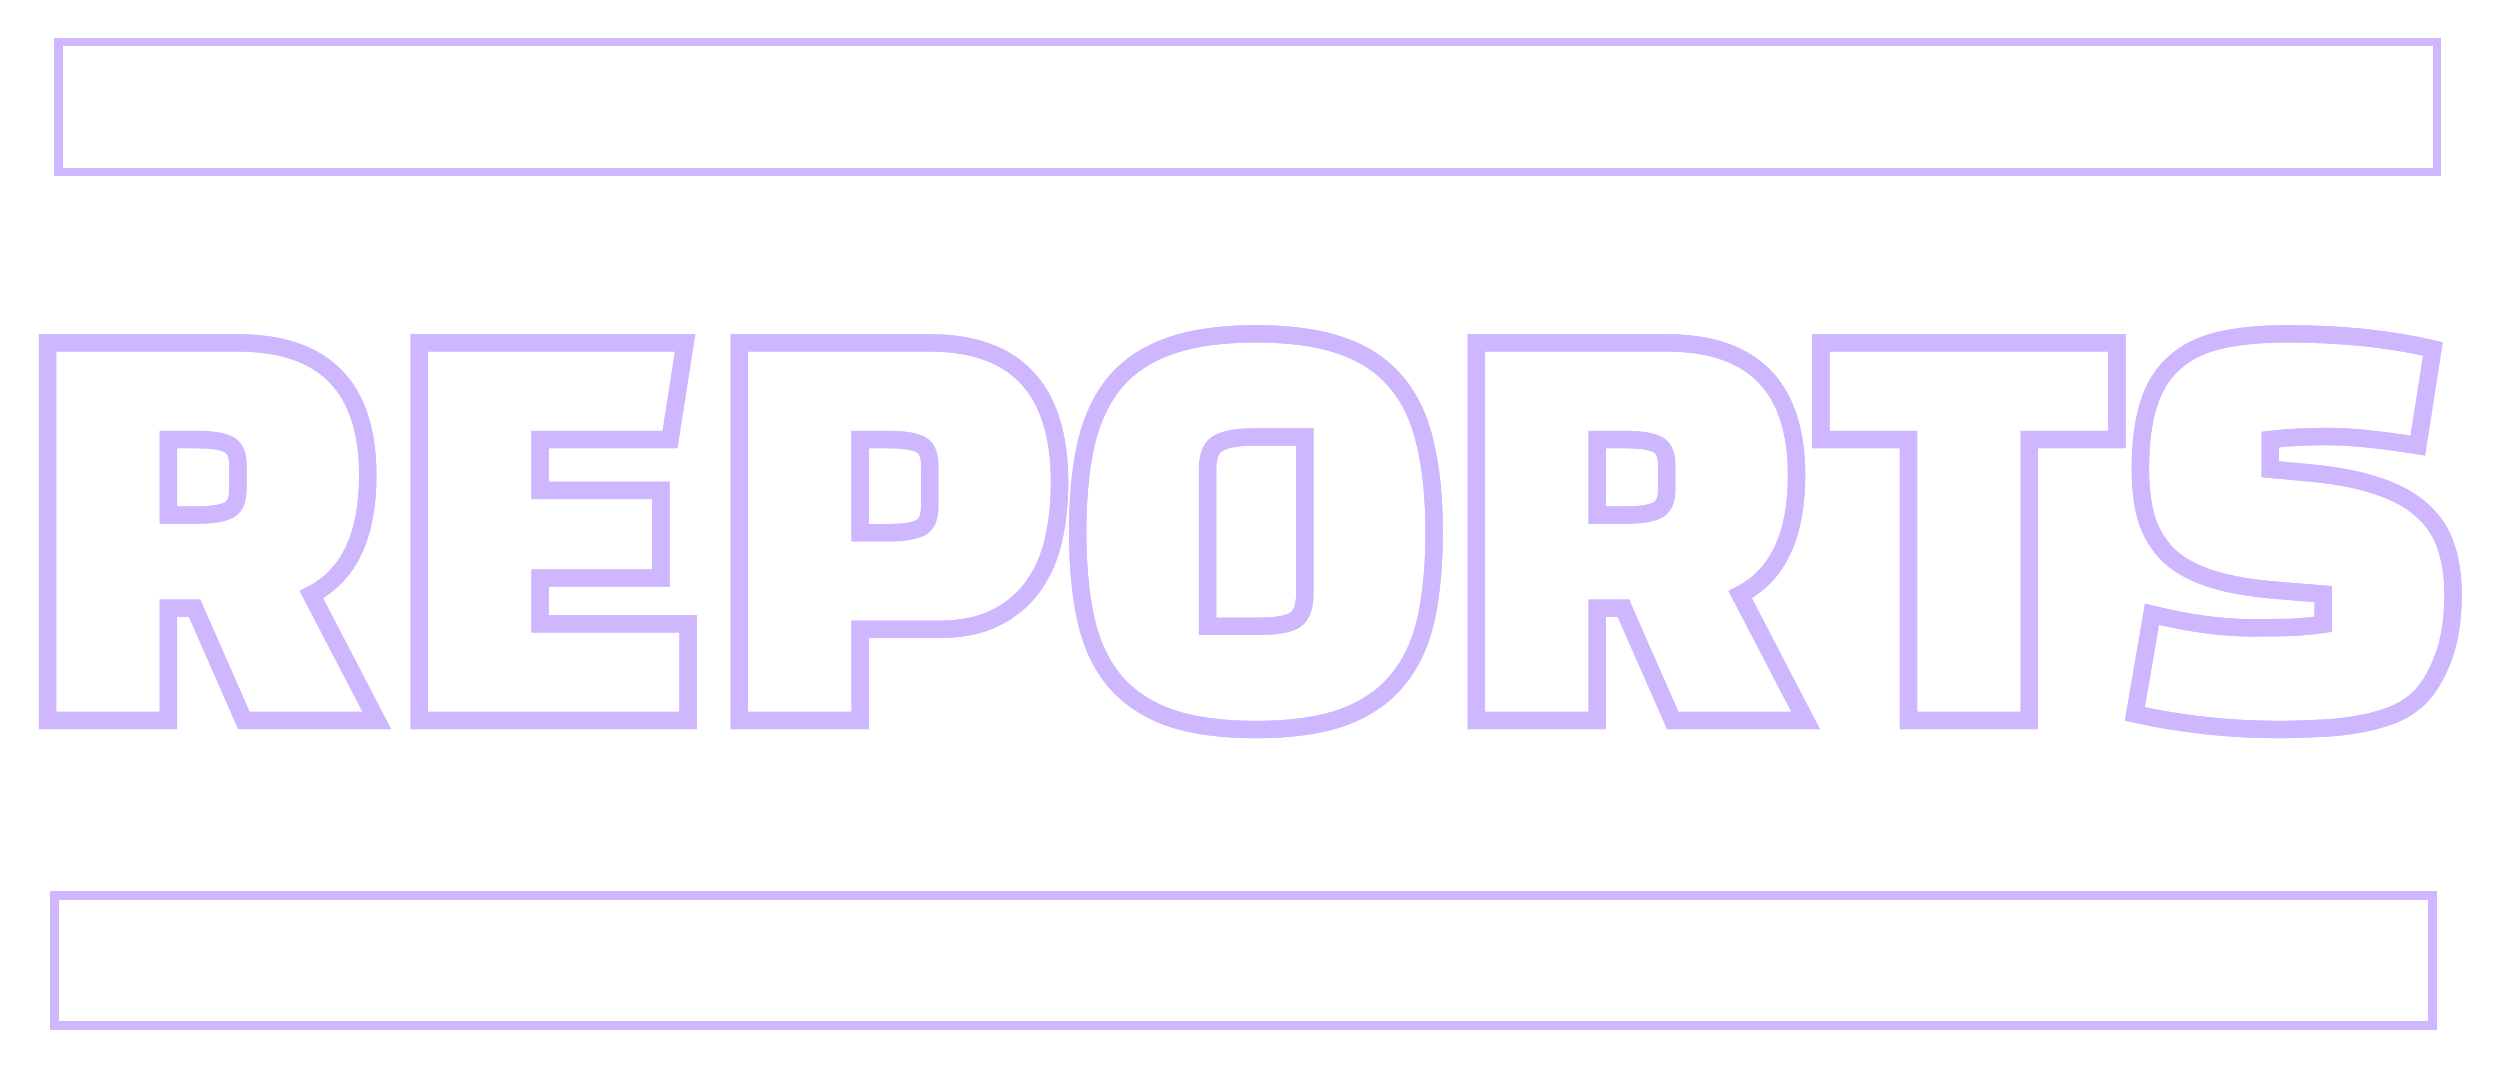 <svg width="288" height="123" viewBox="0 0 288 123" fill="none" xmlns="http://www.w3.org/2000/svg">
<g filter="url(#filter0_d_357_18)">
<path d="M35.872 68.5L35.418 67.609L34.519 68.066L34.985 68.961L35.872 68.5ZM43.412 83V84H45.059L44.299 82.539L43.412 83ZM28.1 83L27.184 83.402L27.447 84H28.1V83ZM22.416 70.066L23.331 69.664L23.069 69.066H22.416V70.066ZM19.4 70.066V69.066H18.4V70.066H19.4ZM19.4 83V84H20.4V83H19.4ZM5.48 83H4.48V84H5.48V83ZM5.48 39.5V38.5H4.48V39.5H5.48ZM19.4 50.636V49.636H18.4V50.636H19.4ZM19.4 59.336H18.4V60.336H19.4V59.336ZM26.244 58.814L25.834 57.902L25.825 57.906L25.816 57.91L26.244 58.814ZM26.244 51.158L25.816 52.062L25.825 52.066L25.834 52.07L26.244 51.158ZM34.985 68.961L42.525 83.461L44.299 82.539L36.759 68.039L34.985 68.961ZM43.412 82H28.1V84H43.412V82ZM29.015 82.598L23.331 69.664L21.5 70.468L27.184 83.402L29.015 82.598ZM22.416 69.066H19.4V71.066H22.416V69.066ZM18.4 70.066V83H20.4V70.066H18.4ZM19.4 82H5.48V84H19.4V82ZM6.48 83V39.5H4.48V83H6.48ZM5.48 40.5H27.404V38.5H5.48V40.5ZM27.404 40.5C32.233 40.5 35.672 41.729 37.913 44.014C40.158 46.302 41.368 49.819 41.368 54.754H43.368C43.368 49.52 42.084 45.41 39.341 42.613C36.594 39.813 32.551 38.5 27.404 38.5V40.5ZM41.368 54.754C41.368 61.522 39.276 65.645 35.418 67.609L36.326 69.391C41.129 66.947 43.368 61.906 43.368 54.754H41.368ZM22.59 49.636H19.4V51.636H22.59V49.636ZM18.4 50.636V59.336H20.4V50.636H18.4ZM19.4 60.336H22.59V58.336H19.4V60.336ZM22.59 60.336C24.312 60.336 25.723 60.167 26.672 59.718L25.816 57.91C25.296 58.157 24.271 58.336 22.59 58.336V60.336ZM26.654 59.726C27.944 59.146 28.404 57.859 28.404 56.436H26.404C26.404 57.488 26.091 57.786 25.834 57.902L26.654 59.726ZM28.404 56.436V53.536H26.404V56.436H28.404ZM28.404 53.536C28.404 52.113 27.944 50.826 26.654 50.246L25.834 52.07C26.091 52.186 26.404 52.484 26.404 53.536H28.404ZM26.672 50.254C25.723 49.805 24.312 49.636 22.59 49.636V51.636C24.271 51.636 25.296 51.815 25.816 52.062L26.672 50.254ZM76.14 56.494H77.14V55.494H76.14V56.494ZM76.14 66.586V67.586H77.14V66.586H76.14ZM62.22 66.586V65.586H61.22V66.586H62.22ZM62.22 71.864H61.22V72.864H62.22V71.864ZM79.272 71.864H80.272V70.864H79.272V71.864ZM79.272 83V84H80.272V83H79.272ZM48.3 83H47.3V84H48.3V83ZM48.3 39.5V38.5H47.3V39.5H48.3ZM78.924 39.5L79.912 39.654L80.093 38.5H78.924V39.5ZM77.184 50.636V51.636H78.04L78.172 50.79L77.184 50.636ZM62.22 50.636V49.636H61.22V50.636H62.22ZM62.22 56.494H61.22V57.494H62.22V56.494ZM75.14 56.494V66.586H77.14V56.494H75.14ZM76.14 65.586H62.22V67.586H76.14V65.586ZM61.22 66.586V71.864H63.22V66.586H61.22ZM62.22 72.864H79.272V70.864H62.22V72.864ZM78.272 71.864V83H80.272V71.864H78.272ZM79.272 82H48.3V84H79.272V82ZM49.3 83V39.5H47.3V83H49.3ZM48.3 40.5H78.924V38.5H48.3V40.5ZM77.936 39.346L76.196 50.482L78.172 50.79L79.912 39.654L77.936 39.346ZM77.184 49.636H62.22V51.636H77.184V49.636ZM61.22 50.636V56.494H63.22V50.636H61.22ZM62.22 57.494H76.14V55.494H62.22V57.494ZM99.093 72.502V71.502H98.093V72.502H99.093ZM99.093 83V84H100.093V83H99.093ZM85.173 83H84.173V84H85.173V83ZM85.173 39.5V38.5H84.173V39.5H85.173ZM121.365 62.178L120.39 61.957L120.39 61.957L121.365 62.178ZM118.987 67.572L118.178 66.985L118.175 66.989L118.987 67.572ZM114.695 71.168L114.248 70.273L114.24 70.278L114.695 71.168ZM99.093 50.636V49.636H98.093V50.636H99.093ZM99.093 61.366H98.093V62.366H99.093V61.366ZM105.937 60.844L105.527 59.932L105.518 59.936L105.509 59.94L105.937 60.844ZM105.937 51.158L105.509 52.062L105.518 52.066L105.527 52.07L105.937 51.158ZM108.141 71.502H99.093V73.502H108.141V71.502ZM98.093 72.502V83H100.093V72.502H98.093ZM99.093 82H85.173V84H99.093V82ZM86.173 83V39.5H84.173V83H86.173ZM85.173 40.5H107.097V38.5H85.173V40.5ZM107.097 40.5C111.912 40.5 115.345 41.789 117.589 44.198C119.845 46.62 121.061 50.348 121.061 55.566H123.061C123.061 50.074 121.784 45.768 119.052 42.835C116.308 39.889 112.258 38.5 107.097 38.5V40.5ZM121.061 55.566C121.061 57.859 120.836 59.989 120.39 61.957L122.341 62.399C122.823 60.269 123.061 57.99 123.061 55.566H121.061ZM120.39 61.957C119.953 63.888 119.212 65.558 118.178 66.985L119.797 68.159C121.005 66.492 121.85 64.567 122.341 62.399L120.39 61.957ZM118.175 66.989C117.194 68.356 115.892 69.451 114.248 70.274L115.143 72.062C117.056 71.106 118.616 69.804 119.8 68.155L118.175 66.989ZM114.24 70.278C112.681 71.074 110.665 71.502 108.141 71.502V73.502C110.877 73.502 113.229 73.04 115.15 72.058L114.24 70.278ZM102.283 49.636H99.093V51.636H102.283V49.636ZM98.093 50.636V61.366H100.093V50.636H98.093ZM99.093 62.366H102.283V60.366H99.093V62.366ZM102.283 62.366C104.005 62.366 105.416 62.197 106.365 61.748L105.509 59.94C104.989 60.187 103.964 60.366 102.283 60.366V62.366ZM106.348 61.756C107.648 61.171 108.097 59.852 108.097 58.408H106.097C106.097 59.516 105.773 59.821 105.527 59.932L106.348 61.756ZM108.097 58.408V53.536H106.097V58.408H108.097ZM108.097 53.536C108.097 52.113 107.637 50.826 106.348 50.246L105.527 52.07C105.784 52.186 106.097 52.484 106.097 53.536H108.097ZM106.365 50.254C105.416 49.805 104.005 49.636 102.283 49.636V51.636C103.964 51.636 104.989 51.815 105.509 52.062L106.365 50.254ZM125.136 51.042L124.163 50.809L124.161 50.818L125.136 51.042ZM128.558 43.908L127.805 43.249L127.797 43.258L128.558 43.908ZM134.938 39.79L134.617 38.843L134.617 38.843L134.938 39.79ZM154.426 39.79L154.101 40.736L154.105 40.737L154.426 39.79ZM160.748 43.908L159.987 44.557L159.995 44.566L160.748 43.908ZM164.17 51.042L163.195 51.263L163.196 51.271L163.198 51.278L164.17 51.042ZM164.286 71.284L165.263 71.498L165.263 71.495L164.286 71.284ZM160.98 78.36L160.213 77.718L160.205 77.728L160.98 78.36ZM154.658 82.652L154.991 83.595L154.998 83.592L154.658 82.652ZM134.648 82.652L134.303 83.591L134.311 83.594L134.319 83.597L134.648 82.652ZM128.326 78.36L127.551 78.992L127.559 79.002L128.326 78.36ZM125.078 71.284L124.1 71.495L124.101 71.498L125.078 71.284ZM139.114 72.154H138.114V73.154H139.114V72.154ZM149.032 71.516L149.496 72.402L149.503 72.398L149.511 72.394L149.032 71.516ZM150.308 50.346H151.308V49.346H150.308V50.346ZM140.39 51.042L140.837 51.936L140.853 51.928L140.869 51.92L140.39 51.042ZM125.15 61.308C125.15 57.376 125.475 54.033 126.11 51.266L124.161 50.818C123.482 53.774 123.15 57.275 123.15 61.308H125.15ZM126.108 51.275C126.775 48.495 127.856 46.27 129.318 44.557L127.797 43.258C126.089 45.258 124.888 47.789 124.163 50.809L126.108 51.275ZM129.31 44.566C130.804 42.859 132.774 41.577 135.258 40.737L134.617 38.843C131.842 39.781 129.559 41.245 127.805 43.249L129.31 44.566ZM135.258 40.737C137.753 39.894 140.885 39.456 144.682 39.456V37.456C140.746 37.456 137.382 37.908 134.617 38.843L135.258 40.737ZM144.682 39.456C148.52 39.456 151.649 39.894 154.101 40.736L154.75 38.844C152.021 37.907 148.655 37.456 144.682 37.456V39.456ZM154.105 40.737C156.588 41.577 158.535 42.857 159.987 44.557L161.508 43.258C159.79 41.247 157.522 39.782 154.746 38.843L154.105 40.737ZM159.995 44.566C161.489 46.274 162.566 48.492 163.195 51.263L165.145 50.821C164.459 47.792 163.254 45.254 161.5 43.249L159.995 44.566ZM163.198 51.278C163.87 54.041 164.214 57.379 164.214 61.308H166.214C166.214 57.272 165.862 53.766 165.141 50.806L163.198 51.278ZM164.214 61.308C164.214 65.046 163.908 68.298 163.308 71.073L165.263 71.495C165.901 68.548 166.214 65.149 166.214 61.308H164.214ZM163.309 71.07C162.719 73.762 161.679 75.967 160.213 77.718L161.747 79.002C163.452 76.964 164.615 74.451 165.263 71.498L163.309 71.07ZM160.205 77.728C158.79 79.461 156.843 80.797 154.317 81.712L154.998 83.592C157.809 82.574 160.076 81.048 161.754 78.992L160.205 77.728ZM154.325 81.709C151.839 82.587 148.636 83.044 144.682 83.044V85.044C148.771 85.044 152.218 84.573 154.991 83.595L154.325 81.709ZM144.682 83.044C140.729 83.044 137.504 82.587 134.976 81.707L134.319 83.597C137.127 84.573 140.592 85.044 144.682 85.044V83.044ZM134.993 81.713C132.505 80.799 130.551 79.462 129.093 77.718L127.559 79.002C129.271 81.048 131.532 82.572 134.303 83.591L134.993 81.713ZM129.1 77.728C127.67 75.975 126.646 73.767 126.055 71.07L124.101 71.498C124.747 74.446 125.889 76.956 127.551 78.992L129.1 77.728ZM126.055 71.073C125.455 68.298 125.15 65.046 125.15 61.308H123.15C123.15 65.149 123.463 68.548 124.1 71.495L126.055 71.073ZM138.114 54.058V72.154H140.114V54.058H138.114ZM139.114 73.154H144.914V71.154H139.114V73.154ZM144.914 73.154C146.867 73.154 148.453 72.948 149.496 72.402L148.568 70.63C147.986 70.935 146.827 71.154 144.914 71.154V73.154ZM149.511 72.394C150.852 71.662 151.308 70.147 151.308 68.442H149.308C149.308 69.908 148.913 70.442 148.553 70.638L149.511 72.394ZM151.308 68.442V50.346H149.308V68.442H151.308ZM150.308 49.346H144.45V51.346H150.308V49.346ZM144.45 49.346C142.554 49.346 140.99 49.576 139.911 50.164L140.869 51.92C141.491 51.58 142.634 51.346 144.45 51.346V49.346ZM139.943 50.148C138.566 50.836 138.114 52.363 138.114 54.058H140.114C140.114 52.582 140.513 52.099 140.837 51.936L139.943 50.148ZM200.47 68.5L200.016 67.609L199.117 68.066L199.582 68.961L200.47 68.5ZM208.01 83V84H209.657L208.897 82.539L208.01 83ZM192.698 83L191.782 83.402L192.045 84H192.698V83ZM187.014 70.066L187.929 69.664L187.666 69.066H187.014V70.066ZM183.998 70.066V69.066H182.998V70.066H183.998ZM183.998 83V84H184.998V83H183.998ZM170.078 83H169.078V84H170.078V83ZM170.078 39.5V38.5H169.078V39.5H170.078ZM183.998 50.636V49.636H182.998V50.636H183.998ZM183.998 59.336H182.998V60.336H183.998V59.336ZM190.842 58.814L190.431 57.902L190.422 57.906L190.414 57.91L190.842 58.814ZM190.842 51.158L190.414 52.062L190.422 52.066L190.431 52.07L190.842 51.158ZM199.582 68.961L207.122 83.461L208.897 82.539L201.357 68.039L199.582 68.961ZM208.01 82H192.698V84H208.01V82ZM193.613 82.598L187.929 69.664L186.098 70.468L191.782 83.402L193.613 82.598ZM187.014 69.066H183.998V71.066H187.014V69.066ZM182.998 70.066V83H184.998V70.066H182.998ZM183.998 82H170.078V84H183.998V82ZM171.078 83V39.5H169.078V83H171.078ZM170.078 40.5H192.002V38.5H170.078V40.5ZM192.002 40.5C196.831 40.5 200.27 41.729 202.511 44.014C204.755 46.302 205.966 49.819 205.966 54.754H207.966C207.966 49.52 206.682 45.41 203.939 42.613C201.192 39.813 197.149 38.5 192.002 38.5V40.5ZM205.966 54.754C205.966 61.522 203.874 65.645 200.016 67.609L200.923 69.391C205.727 66.947 207.966 61.906 207.966 54.754H205.966ZM187.188 49.636H183.998V51.636H187.188V49.636ZM182.998 50.636V59.336H184.998V50.636H182.998ZM183.998 60.336H187.188V58.336H183.998V60.336ZM187.188 60.336C188.91 60.336 190.321 60.167 191.27 59.718L190.414 57.91C189.893 58.157 188.868 58.336 187.188 58.336V60.336ZM191.252 59.726C192.542 59.146 193.002 57.859 193.002 56.436H191.002C191.002 57.488 190.688 57.786 190.431 57.902L191.252 59.726ZM193.002 56.436V53.536H191.002V56.436H193.002ZM193.002 53.536C193.002 52.113 192.542 50.826 191.252 50.246L190.431 52.07C190.688 52.186 191.002 52.484 191.002 53.536H193.002ZM191.27 50.254C190.321 49.805 188.91 49.636 187.188 49.636V51.636C188.868 51.636 189.893 51.815 190.414 52.062L191.27 50.254ZM243.87 39.5H244.87V38.5H243.87V39.5ZM243.87 50.636V51.636H244.87V50.636H243.87ZM233.778 50.636V49.636H232.778V50.636H233.778ZM233.778 83V84H234.778V83H233.778ZM219.858 83H218.858V84H219.858V83ZM219.858 50.636H220.858V49.636H219.858V50.636ZM209.766 50.636H208.766V51.636H209.766V50.636ZM209.766 39.5V38.5H208.766V39.5H209.766ZM242.87 39.5V50.636H244.87V39.5H242.87ZM243.87 49.636H233.778V51.636H243.87V49.636ZM232.778 50.636V83H234.778V50.636H232.778ZM233.778 82H219.858V84H233.778V82ZM220.858 83V50.636H218.858V83H220.858ZM219.858 49.636H209.766V51.636H219.858V49.636ZM210.766 50.636V39.5H208.766V50.636H210.766ZM209.766 40.5H243.87V38.5H209.766V40.5ZM245.935 82.246L244.95 82.077L244.789 83.014L245.717 83.222L245.935 82.246ZM247.907 70.762L248.146 69.791L247.103 69.535L246.922 70.593L247.907 70.762ZM264.031 72.27L264.061 73.27L264.075 73.269L264.088 73.268L264.031 72.27ZM267.627 71.922L267.774 72.911L268.627 72.785V71.922H267.627ZM267.627 68.442H268.627V67.522L267.71 67.445L267.627 68.442ZM261.363 67.92L261.268 68.915L261.28 68.916L261.363 67.92ZM254.287 66.528L253.96 67.473L253.96 67.473L254.287 66.528ZM249.705 63.86L248.986 64.555L248.998 64.567L249.01 64.579L249.705 63.86ZM247.269 59.742L246.308 60.017L246.312 60.031L246.316 60.044L247.269 59.742ZM247.501 46.634L248.455 46.933L248.457 46.928L247.501 46.634ZM250.459 41.82L251.122 42.569L251.128 42.563L251.134 42.558L250.459 41.82ZM255.679 39.21L255.453 38.236L255.449 38.237L255.679 39.21ZM280.271 40.196L281.259 40.35L281.403 39.432L280.498 39.222L280.271 40.196ZM278.531 51.332L278.373 52.319L279.364 52.479L279.519 51.486L278.531 51.332ZM261.537 50.636L261.411 49.644L260.537 49.755V50.636H261.537ZM261.537 54.058H260.537V54.969L261.445 55.054L261.537 54.058ZM266.525 54.522L266.626 53.527L266.618 53.526L266.525 54.522ZM274.181 56.088L273.844 57.029L273.852 57.032L273.86 57.035L274.181 56.088ZM279.111 58.872L278.427 59.602L278.433 59.607L278.439 59.612L279.111 58.872ZM281.779 62.99L280.826 63.292L280.829 63.303L280.833 63.313L281.779 62.99ZM281.431 75.866L280.498 75.507L280.498 75.507L281.431 75.866ZM278.647 80.448L279.339 81.171L279.341 81.168L278.647 80.448ZM275.341 82.478L275.674 83.421L275.686 83.417L275.698 83.412L275.341 82.478ZM271.165 83.522L271.321 84.51L271.321 84.51L271.165 83.522ZM266.699 83.928L266.674 82.928L266.66 82.929L266.647 82.929L266.699 83.928ZM253.997 83.58L254.108 82.586L254.108 82.586L253.997 83.58ZM246.921 82.415L248.893 70.931L246.922 70.593L244.95 82.077L246.921 82.415ZM247.669 71.733C251.98 72.791 255.909 73.328 259.449 73.328V71.328C256.107 71.328 252.341 70.821 248.146 69.791L247.669 71.733ZM259.449 73.328C261.196 73.328 262.734 73.309 264.061 73.27L264.002 71.27C262.7 71.309 261.182 71.328 259.449 71.328V73.328ZM264.088 73.268C265.464 73.19 266.693 73.071 267.774 72.911L267.481 70.933C266.473 71.082 265.306 71.196 263.974 71.272L264.088 73.268ZM268.627 71.922V68.442H266.627V71.922H268.627ZM267.71 67.445L261.446 66.924L261.28 68.916L267.544 69.439L267.71 67.445ZM261.459 66.925C258.685 66.659 256.411 66.206 254.615 65.583L253.96 67.473C255.953 68.164 258.396 68.64 261.268 68.915L261.459 66.925ZM254.615 65.583C252.825 64.962 251.434 64.14 250.4 63.141L249.01 64.579C250.297 65.823 251.96 66.779 253.96 67.473L254.615 65.583ZM250.424 63.165C249.414 62.12 248.68 60.883 248.223 59.44L246.316 60.044C246.864 61.772 247.754 63.281 248.986 64.555L250.424 63.165ZM248.231 59.467C247.798 57.954 247.573 56.155 247.573 54.058H245.573C245.573 56.291 245.812 58.282 246.308 60.017L248.231 59.467ZM247.573 54.058C247.573 51.142 247.877 48.776 248.455 46.933L246.547 46.335C245.888 48.436 245.573 51.02 245.573 54.058H247.573ZM248.457 46.928C249.031 45.064 249.928 43.627 251.122 42.569L249.796 41.071C248.284 42.411 247.209 44.183 246.546 46.34L248.457 46.928ZM251.134 42.558C252.34 41.456 253.917 40.654 255.909 40.183L255.449 38.237C253.189 38.771 251.286 39.709 249.785 41.082L251.134 42.558ZM255.905 40.184C257.974 39.704 260.523 39.456 263.567 39.456V37.456C260.425 37.456 257.715 37.711 255.453 38.236L255.905 40.184ZM263.567 39.456C269.654 39.456 275.144 40.03 280.045 41.17L280.498 39.222C275.423 38.042 269.777 37.456 263.567 37.456V39.456ZM279.283 40.042L277.543 51.178L279.519 51.486L281.259 40.35L279.283 40.042ZM278.69 50.345C274.337 49.645 270.817 49.288 268.149 49.288V51.288C270.663 51.288 274.064 51.627 278.373 52.319L278.69 50.345ZM268.149 49.288C265.532 49.288 263.283 49.405 261.411 49.644L261.664 51.628C263.426 51.403 265.585 51.288 268.149 51.288V49.288ZM260.537 50.636V54.058H262.537V50.636H260.537ZM261.445 55.054L266.433 55.518L266.618 53.526L261.63 53.062L261.445 55.054ZM266.425 55.517C269.429 55.821 271.895 56.331 273.844 57.029L274.519 55.147C272.369 54.376 269.731 53.842 266.626 53.527L266.425 55.517ZM273.86 57.035C275.81 57.697 277.318 58.562 278.427 59.602L279.795 58.142C278.429 56.862 276.651 55.871 274.503 55.141L273.86 57.035ZM278.439 59.612C279.589 60.658 280.379 61.881 280.826 63.292L282.733 62.688C282.175 60.928 281.185 59.406 279.784 58.132L278.439 59.612ZM280.833 63.313C281.332 64.774 281.591 66.479 281.591 68.442H283.591C283.591 66.306 283.309 64.376 282.726 62.667L280.833 63.313ZM281.591 68.442C281.591 71.3 281.214 73.644 280.498 75.507L282.365 76.225C283.195 74.066 283.591 71.462 283.591 68.442H281.591ZM280.498 75.507C279.756 77.436 278.895 78.82 277.953 79.728L279.341 81.168C280.565 79.989 281.56 78.317 282.365 76.225L280.498 75.507ZM277.956 79.725C277.176 80.472 276.192 81.082 274.984 81.544L275.698 83.412C277.12 82.869 278.34 82.126 279.339 81.171L277.956 79.725ZM275.008 81.535C273.755 81.977 272.422 82.311 271.009 82.534L271.321 84.51C272.847 84.269 274.298 83.907 275.674 83.421L275.008 81.535ZM271.009 82.534C269.584 82.759 268.139 82.891 266.674 82.928L266.725 84.928C268.276 84.888 269.808 84.749 271.321 84.51L271.009 82.534ZM266.647 82.929C265.191 83.006 263.875 83.044 262.697 83.044V85.044C263.917 85.044 265.269 85.005 266.752 84.927L266.647 82.929ZM262.697 83.044C259.715 83.044 256.852 82.891 254.108 82.586L253.887 84.574C256.71 84.888 259.647 85.044 262.697 85.044V83.044ZM254.108 82.586C251.358 82.281 248.707 81.842 246.154 81.27L245.717 83.222C248.345 83.81 251.069 84.261 253.887 84.574L254.108 82.586Z" fill="#CEB7FF"/>
</g>
<g filter="url(#filter1_d_357_18)">
<path d="M35.872 68.5L35.418 67.609L34.519 68.066L34.985 68.961L35.872 68.5ZM43.412 83V84H45.059L44.299 82.539L43.412 83ZM28.1 83L27.184 83.402L27.447 84H28.1V83ZM22.416 70.066L23.331 69.664L23.069 69.066H22.416V70.066ZM19.4 70.066V69.066H18.4V70.066H19.4ZM19.4 83V84H20.4V83H19.4ZM5.48 83H4.48V84H5.48V83ZM5.48 39.5V38.5H4.48V39.5H5.48ZM19.4 50.636V49.636H18.4V50.636H19.4ZM19.4 59.336H18.4V60.336H19.4V59.336ZM26.244 58.814L25.834 57.902L25.825 57.906L25.816 57.91L26.244 58.814ZM26.244 51.158L25.816 52.062L25.825 52.066L25.834 52.07L26.244 51.158ZM34.985 68.961L42.525 83.461L44.299 82.539L36.759 68.039L34.985 68.961ZM43.412 82H28.1V84H43.412V82ZM29.015 82.598L23.331 69.664L21.5 70.468L27.184 83.402L29.015 82.598ZM22.416 69.066H19.4V71.066H22.416V69.066ZM18.4 70.066V83H20.4V70.066H18.4ZM19.4 82H5.48V84H19.4V82ZM6.48 83V39.5H4.48V83H6.48ZM5.48 40.5H27.404V38.5H5.48V40.5ZM27.404 40.5C32.233 40.5 35.672 41.729 37.913 44.014C40.158 46.302 41.368 49.819 41.368 54.754H43.368C43.368 49.52 42.084 45.41 39.341 42.613C36.594 39.813 32.551 38.5 27.404 38.5V40.5ZM41.368 54.754C41.368 61.522 39.276 65.645 35.418 67.609L36.326 69.391C41.129 66.947 43.368 61.906 43.368 54.754H41.368ZM22.59 49.636H19.4V51.636H22.59V49.636ZM18.4 50.636V59.336H20.4V50.636H18.4ZM19.4 60.336H22.59V58.336H19.4V60.336ZM22.59 60.336C24.312 60.336 25.723 60.167 26.672 59.718L25.816 57.91C25.296 58.157 24.271 58.336 22.59 58.336V60.336ZM26.654 59.726C27.944 59.146 28.404 57.859 28.404 56.436H26.404C26.404 57.488 26.091 57.786 25.834 57.902L26.654 59.726ZM28.404 56.436V53.536H26.404V56.436H28.404ZM28.404 53.536C28.404 52.113 27.944 50.826 26.654 50.246L25.834 52.07C26.091 52.186 26.404 52.484 26.404 53.536H28.404ZM26.672 50.254C25.723 49.805 24.312 49.636 22.59 49.636V51.636C24.271 51.636 25.296 51.815 25.816 52.062L26.672 50.254ZM76.14 56.494H77.14V55.494H76.14V56.494ZM76.14 66.586V67.586H77.14V66.586H76.14ZM62.22 66.586V65.586H61.22V66.586H62.22ZM62.22 71.864H61.22V72.864H62.22V71.864ZM79.272 71.864H80.272V70.864H79.272V71.864ZM79.272 83V84H80.272V83H79.272ZM48.3 83H47.3V84H48.3V83ZM48.3 39.5V38.5H47.3V39.5H48.3ZM78.924 39.5L79.912 39.654L80.093 38.5H78.924V39.5ZM77.184 50.636V51.636H78.04L78.172 50.79L77.184 50.636ZM62.22 50.636V49.636H61.22V50.636H62.22ZM62.22 56.494H61.22V57.494H62.22V56.494ZM75.14 56.494V66.586H77.14V56.494H75.14ZM76.14 65.586H62.22V67.586H76.14V65.586ZM61.22 66.586V71.864H63.22V66.586H61.22ZM62.22 72.864H79.272V70.864H62.22V72.864ZM78.272 71.864V83H80.272V71.864H78.272ZM79.272 82H48.3V84H79.272V82ZM49.3 83V39.5H47.3V83H49.3ZM48.3 40.5H78.924V38.5H48.3V40.5ZM77.936 39.346L76.196 50.482L78.172 50.79L79.912 39.654L77.936 39.346ZM77.184 49.636H62.22V51.636H77.184V49.636ZM61.22 50.636V56.494H63.22V50.636H61.22ZM62.22 57.494H76.14V55.494H62.22V57.494ZM99.093 72.502V71.502H98.093V72.502H99.093ZM99.093 83V84H100.093V83H99.093ZM85.173 83H84.173V84H85.173V83ZM85.173 39.5V38.5H84.173V39.5H85.173ZM121.365 62.178L120.39 61.957L120.39 61.957L121.365 62.178ZM118.987 67.572L118.178 66.985L118.175 66.989L118.987 67.572ZM114.695 71.168L114.248 70.273L114.24 70.278L114.695 71.168ZM99.093 50.636V49.636H98.093V50.636H99.093ZM99.093 61.366H98.093V62.366H99.093V61.366ZM105.937 60.844L105.527 59.932L105.518 59.936L105.509 59.94L105.937 60.844ZM105.937 51.158L105.509 52.062L105.518 52.066L105.527 52.07L105.937 51.158ZM108.141 71.502H99.093V73.502H108.141V71.502ZM98.093 72.502V83H100.093V72.502H98.093ZM99.093 82H85.173V84H99.093V82ZM86.173 83V39.5H84.173V83H86.173ZM85.173 40.5H107.097V38.5H85.173V40.5ZM107.097 40.5C111.912 40.5 115.345 41.789 117.589 44.198C119.845 46.62 121.061 50.348 121.061 55.566H123.061C123.061 50.074 121.784 45.768 119.052 42.835C116.308 39.889 112.258 38.5 107.097 38.5V40.5ZM121.061 55.566C121.061 57.859 120.836 59.989 120.39 61.957L122.341 62.399C122.823 60.269 123.061 57.99 123.061 55.566H121.061ZM120.39 61.957C119.953 63.888 119.212 65.558 118.178 66.985L119.797 68.159C121.005 66.492 121.85 64.567 122.341 62.399L120.39 61.957ZM118.175 66.989C117.194 68.356 115.892 69.451 114.248 70.274L115.143 72.062C117.056 71.106 118.616 69.804 119.8 68.155L118.175 66.989ZM114.24 70.278C112.681 71.074 110.665 71.502 108.141 71.502V73.502C110.877 73.502 113.229 73.04 115.15 72.058L114.24 70.278ZM102.283 49.636H99.093V51.636H102.283V49.636ZM98.093 50.636V61.366H100.093V50.636H98.093ZM99.093 62.366H102.283V60.366H99.093V62.366ZM102.283 62.366C104.005 62.366 105.416 62.197 106.365 61.748L105.509 59.94C104.989 60.187 103.964 60.366 102.283 60.366V62.366ZM106.348 61.756C107.648 61.171 108.097 59.852 108.097 58.408H106.097C106.097 59.516 105.773 59.821 105.527 59.932L106.348 61.756ZM108.097 58.408V53.536H106.097V58.408H108.097ZM108.097 53.536C108.097 52.113 107.637 50.826 106.348 50.246L105.527 52.07C105.784 52.186 106.097 52.484 106.097 53.536H108.097ZM106.365 50.254C105.416 49.805 104.005 49.636 102.283 49.636V51.636C103.964 51.636 104.989 51.815 105.509 52.062L106.365 50.254ZM125.136 51.042L124.163 50.809L124.161 50.818L125.136 51.042ZM128.558 43.908L127.805 43.249L127.797 43.258L128.558 43.908ZM134.938 39.79L134.617 38.843L134.617 38.843L134.938 39.79ZM154.426 39.79L154.101 40.736L154.105 40.737L154.426 39.79ZM160.748 43.908L159.987 44.557L159.995 44.566L160.748 43.908ZM164.17 51.042L163.195 51.263L163.196 51.271L163.198 51.278L164.17 51.042ZM164.286 71.284L165.263 71.498L165.263 71.495L164.286 71.284ZM160.98 78.36L160.213 77.718L160.205 77.728L160.98 78.36ZM154.658 82.652L154.991 83.595L154.998 83.592L154.658 82.652ZM134.648 82.652L134.303 83.591L134.311 83.594L134.319 83.597L134.648 82.652ZM128.326 78.36L127.551 78.992L127.559 79.002L128.326 78.36ZM125.078 71.284L124.1 71.495L124.101 71.498L125.078 71.284ZM139.114 72.154H138.114V73.154H139.114V72.154ZM149.032 71.516L149.496 72.402L149.503 72.398L149.511 72.394L149.032 71.516ZM150.308 50.346H151.308V49.346H150.308V50.346ZM140.39 51.042L140.837 51.936L140.853 51.928L140.869 51.92L140.39 51.042ZM125.15 61.308C125.15 57.376 125.475 54.033 126.11 51.266L124.161 50.818C123.482 53.774 123.15 57.275 123.15 61.308H125.15ZM126.108 51.275C126.775 48.495 127.856 46.27 129.318 44.557L127.797 43.258C126.089 45.258 124.888 47.789 124.163 50.809L126.108 51.275ZM129.31 44.566C130.804 42.859 132.774 41.577 135.258 40.737L134.617 38.843C131.842 39.781 129.559 41.245 127.805 43.249L129.31 44.566ZM135.258 40.737C137.753 39.894 140.885 39.456 144.682 39.456V37.456C140.746 37.456 137.382 37.908 134.617 38.843L135.258 40.737ZM144.682 39.456C148.52 39.456 151.649 39.894 154.101 40.736L154.75 38.844C152.021 37.907 148.655 37.456 144.682 37.456V39.456ZM154.105 40.737C156.588 41.577 158.535 42.857 159.987 44.557L161.508 43.258C159.79 41.247 157.522 39.782 154.746 38.843L154.105 40.737ZM159.995 44.566C161.489 46.274 162.566 48.492 163.195 51.263L165.145 50.821C164.459 47.792 163.254 45.254 161.5 43.249L159.995 44.566ZM163.198 51.278C163.87 54.041 164.214 57.379 164.214 61.308H166.214C166.214 57.272 165.862 53.766 165.141 50.806L163.198 51.278ZM164.214 61.308C164.214 65.046 163.908 68.298 163.308 71.073L165.263 71.495C165.901 68.548 166.214 65.149 166.214 61.308H164.214ZM163.309 71.07C162.719 73.762 161.679 75.967 160.213 77.718L161.747 79.002C163.452 76.964 164.615 74.451 165.263 71.498L163.309 71.07ZM160.205 77.728C158.79 79.461 156.843 80.797 154.317 81.712L154.998 83.592C157.809 82.574 160.076 81.048 161.754 78.992L160.205 77.728ZM154.325 81.709C151.839 82.587 148.636 83.044 144.682 83.044V85.044C148.771 85.044 152.218 84.573 154.991 83.595L154.325 81.709ZM144.682 83.044C140.729 83.044 137.504 82.587 134.976 81.707L134.319 83.597C137.127 84.573 140.592 85.044 144.682 85.044V83.044ZM134.993 81.713C132.505 80.799 130.551 79.462 129.093 77.718L127.559 79.002C129.271 81.048 131.532 82.572 134.303 83.591L134.993 81.713ZM129.1 77.728C127.67 75.975 126.646 73.767 126.055 71.07L124.101 71.498C124.747 74.446 125.889 76.956 127.551 78.992L129.1 77.728ZM126.055 71.073C125.455 68.298 125.15 65.046 125.15 61.308H123.15C123.15 65.149 123.463 68.548 124.1 71.495L126.055 71.073ZM138.114 54.058V72.154H140.114V54.058H138.114ZM139.114 73.154H144.914V71.154H139.114V73.154ZM144.914 73.154C146.867 73.154 148.453 72.948 149.496 72.402L148.568 70.63C147.986 70.935 146.827 71.154 144.914 71.154V73.154ZM149.511 72.394C150.852 71.662 151.308 70.147 151.308 68.442H149.308C149.308 69.908 148.913 70.442 148.553 70.638L149.511 72.394ZM151.308 68.442V50.346H149.308V68.442H151.308ZM150.308 49.346H144.45V51.346H150.308V49.346ZM144.45 49.346C142.554 49.346 140.99 49.576 139.911 50.164L140.869 51.92C141.491 51.58 142.634 51.346 144.45 51.346V49.346ZM139.943 50.148C138.566 50.836 138.114 52.363 138.114 54.058H140.114C140.114 52.582 140.513 52.099 140.837 51.936L139.943 50.148ZM200.47 68.5L200.016 67.609L199.117 68.066L199.582 68.961L200.47 68.5ZM208.01 83V84H209.657L208.897 82.539L208.01 83ZM192.698 83L191.782 83.402L192.045 84H192.698V83ZM187.014 70.066L187.929 69.664L187.666 69.066H187.014V70.066ZM183.998 70.066V69.066H182.998V70.066H183.998ZM183.998 83V84H184.998V83H183.998ZM170.078 83H169.078V84H170.078V83ZM170.078 39.5V38.5H169.078V39.5H170.078ZM183.998 50.636V49.636H182.998V50.636H183.998ZM183.998 59.336H182.998V60.336H183.998V59.336ZM190.842 58.814L190.431 57.902L190.422 57.906L190.414 57.91L190.842 58.814ZM190.842 51.158L190.414 52.062L190.422 52.066L190.431 52.07L190.842 51.158ZM199.582 68.961L207.122 83.461L208.897 82.539L201.357 68.039L199.582 68.961ZM208.01 82H192.698V84H208.01V82ZM193.613 82.598L187.929 69.664L186.098 70.468L191.782 83.402L193.613 82.598ZM187.014 69.066H183.998V71.066H187.014V69.066ZM182.998 70.066V83H184.998V70.066H182.998ZM183.998 82H170.078V84H183.998V82ZM171.078 83V39.5H169.078V83H171.078ZM170.078 40.5H192.002V38.5H170.078V40.5ZM192.002 40.5C196.831 40.5 200.27 41.729 202.511 44.014C204.755 46.302 205.966 49.819 205.966 54.754H207.966C207.966 49.52 206.682 45.41 203.939 42.613C201.192 39.813 197.149 38.5 192.002 38.5V40.5ZM205.966 54.754C205.966 61.522 203.874 65.645 200.016 67.609L200.923 69.391C205.727 66.947 207.966 61.906 207.966 54.754H205.966ZM187.188 49.636H183.998V51.636H187.188V49.636ZM182.998 50.636V59.336H184.998V50.636H182.998ZM183.998 60.336H187.188V58.336H183.998V60.336ZM187.188 60.336C188.91 60.336 190.321 60.167 191.27 59.718L190.414 57.91C189.893 58.157 188.868 58.336 187.188 58.336V60.336ZM191.252 59.726C192.542 59.146 193.002 57.859 193.002 56.436H191.002C191.002 57.488 190.688 57.786 190.431 57.902L191.252 59.726ZM193.002 56.436V53.536H191.002V56.436H193.002ZM193.002 53.536C193.002 52.113 192.542 50.826 191.252 50.246L190.431 52.07C190.688 52.186 191.002 52.484 191.002 53.536H193.002ZM191.27 50.254C190.321 49.805 188.91 49.636 187.188 49.636V51.636C188.868 51.636 189.893 51.815 190.414 52.062L191.27 50.254ZM243.87 39.5H244.87V38.5H243.87V39.5ZM243.87 50.636V51.636H244.87V50.636H243.87ZM233.778 50.636V49.636H232.778V50.636H233.778ZM233.778 83V84H234.778V83H233.778ZM219.858 83H218.858V84H219.858V83ZM219.858 50.636H220.858V49.636H219.858V50.636ZM209.766 50.636H208.766V51.636H209.766V50.636ZM209.766 39.5V38.5H208.766V39.5H209.766ZM242.87 39.5V50.636H244.87V39.5H242.87ZM243.87 49.636H233.778V51.636H243.87V49.636ZM232.778 50.636V83H234.778V50.636H232.778ZM233.778 82H219.858V84H233.778V82ZM220.858 83V50.636H218.858V83H220.858ZM219.858 49.636H209.766V51.636H219.858V49.636ZM210.766 50.636V39.5H208.766V50.636H210.766ZM209.766 40.5H243.87V38.5H209.766V40.5ZM245.935 82.246L244.95 82.077L244.789 83.014L245.717 83.222L245.935 82.246ZM247.907 70.762L248.146 69.791L247.103 69.535L246.922 70.593L247.907 70.762ZM264.031 72.27L264.061 73.27L264.075 73.269L264.088 73.268L264.031 72.27ZM267.627 71.922L267.774 72.911L268.627 72.785V71.922H267.627ZM267.627 68.442H268.627V67.522L267.71 67.445L267.627 68.442ZM261.363 67.92L261.268 68.915L261.28 68.916L261.363 67.92ZM254.287 66.528L253.96 67.473L253.96 67.473L254.287 66.528ZM249.705 63.86L248.986 64.555L248.998 64.567L249.01 64.579L249.705 63.86ZM247.269 59.742L246.308 60.017L246.312 60.031L246.316 60.044L247.269 59.742ZM247.501 46.634L248.455 46.933L248.457 46.928L247.501 46.634ZM250.459 41.82L251.122 42.569L251.128 42.563L251.134 42.558L250.459 41.82ZM255.679 39.21L255.453 38.236L255.449 38.237L255.679 39.21ZM280.271 40.196L281.259 40.35L281.403 39.432L280.498 39.222L280.271 40.196ZM278.531 51.332L278.373 52.319L279.364 52.479L279.519 51.486L278.531 51.332ZM261.537 50.636L261.411 49.644L260.537 49.755V50.636H261.537ZM261.537 54.058H260.537V54.969L261.445 55.054L261.537 54.058ZM266.525 54.522L266.626 53.527L266.618 53.526L266.525 54.522ZM274.181 56.088L273.844 57.029L273.852 57.032L273.86 57.035L274.181 56.088ZM279.111 58.872L278.427 59.602L278.433 59.607L278.439 59.612L279.111 58.872ZM281.779 62.99L280.826 63.292L280.829 63.303L280.833 63.313L281.779 62.99ZM281.431 75.866L280.498 75.507L280.498 75.507L281.431 75.866ZM278.647 80.448L279.339 81.171L279.341 81.168L278.647 80.448ZM275.341 82.478L275.674 83.421L275.686 83.417L275.698 83.412L275.341 82.478ZM271.165 83.522L271.321 84.51L271.321 84.51L271.165 83.522ZM266.699 83.928L266.674 82.928L266.66 82.929L266.647 82.929L266.699 83.928ZM253.997 83.58L254.108 82.586L254.108 82.586L253.997 83.58ZM246.921 82.415L248.893 70.931L246.922 70.593L244.95 82.077L246.921 82.415ZM247.669 71.733C251.98 72.791 255.909 73.328 259.449 73.328V71.328C256.107 71.328 252.341 70.821 248.146 69.791L247.669 71.733ZM259.449 73.328C261.196 73.328 262.734 73.309 264.061 73.27L264.002 71.27C262.7 71.309 261.182 71.328 259.449 71.328V73.328ZM264.088 73.268C265.464 73.19 266.693 73.071 267.774 72.911L267.481 70.933C266.473 71.082 265.306 71.196 263.974 71.272L264.088 73.268ZM268.627 71.922V68.442H266.627V71.922H268.627ZM267.71 67.445L261.446 66.924L261.28 68.916L267.544 69.439L267.71 67.445ZM261.459 66.925C258.685 66.659 256.411 66.206 254.615 65.583L253.96 67.473C255.953 68.164 258.396 68.64 261.268 68.915L261.459 66.925ZM254.615 65.583C252.825 64.962 251.434 64.14 250.4 63.141L249.01 64.579C250.297 65.823 251.96 66.779 253.96 67.473L254.615 65.583ZM250.424 63.165C249.414 62.12 248.68 60.883 248.223 59.44L246.316 60.044C246.864 61.772 247.754 63.281 248.986 64.555L250.424 63.165ZM248.231 59.467C247.798 57.954 247.573 56.155 247.573 54.058H245.573C245.573 56.291 245.812 58.282 246.308 60.017L248.231 59.467ZM247.573 54.058C247.573 51.142 247.877 48.776 248.455 46.933L246.547 46.335C245.888 48.436 245.573 51.02 245.573 54.058H247.573ZM248.457 46.928C249.031 45.064 249.928 43.627 251.122 42.569L249.796 41.071C248.284 42.411 247.209 44.183 246.546 46.34L248.457 46.928ZM251.134 42.558C252.34 41.456 253.917 40.654 255.909 40.183L255.449 38.237C253.189 38.771 251.286 39.709 249.785 41.082L251.134 42.558ZM255.905 40.184C257.974 39.704 260.523 39.456 263.567 39.456V37.456C260.425 37.456 257.715 37.711 255.453 38.236L255.905 40.184ZM263.567 39.456C269.654 39.456 275.144 40.03 280.045 41.17L280.498 39.222C275.423 38.042 269.777 37.456 263.567 37.456V39.456ZM279.283 40.042L277.543 51.178L279.519 51.486L281.259 40.35L279.283 40.042ZM278.69 50.345C274.337 49.645 270.817 49.288 268.149 49.288V51.288C270.663 51.288 274.064 51.627 278.373 52.319L278.69 50.345ZM268.149 49.288C265.532 49.288 263.283 49.405 261.411 49.644L261.664 51.628C263.426 51.403 265.585 51.288 268.149 51.288V49.288ZM260.537 50.636V54.058H262.537V50.636H260.537ZM261.445 55.054L266.433 55.518L266.618 53.526L261.63 53.062L261.445 55.054ZM266.425 55.517C269.429 55.821 271.895 56.331 273.844 57.029L274.519 55.147C272.369 54.376 269.731 53.842 266.626 53.527L266.425 55.517ZM273.86 57.035C275.81 57.697 277.318 58.562 278.427 59.602L279.795 58.142C278.429 56.862 276.651 55.871 274.503 55.141L273.86 57.035ZM278.439 59.612C279.589 60.658 280.379 61.881 280.826 63.292L282.733 62.688C282.175 60.928 281.185 59.406 279.784 58.132L278.439 59.612ZM280.833 63.313C281.332 64.774 281.591 66.479 281.591 68.442H283.591C283.591 66.306 283.309 64.376 282.726 62.667L280.833 63.313ZM281.591 68.442C281.591 71.3 281.214 73.644 280.498 75.507L282.365 76.225C283.195 74.066 283.591 71.462 283.591 68.442H281.591ZM280.498 75.507C279.756 77.436 278.895 78.82 277.953 79.728L279.341 81.168C280.565 79.989 281.56 78.317 282.365 76.225L280.498 75.507ZM277.956 79.725C277.176 80.472 276.192 81.082 274.984 81.544L275.698 83.412C277.12 82.869 278.34 82.126 279.339 81.171L277.956 79.725ZM275.008 81.535C273.755 81.977 272.422 82.311 271.009 82.534L271.321 84.51C272.847 84.269 274.298 83.907 275.674 83.421L275.008 81.535ZM271.009 82.534C269.584 82.759 268.139 82.891 266.674 82.928L266.725 84.928C268.276 84.888 269.808 84.749 271.321 84.51L271.009 82.534ZM266.647 82.929C265.191 83.006 263.875 83.044 262.697 83.044V85.044C263.917 85.044 265.269 85.005 266.752 84.927L266.647 82.929ZM262.697 83.044C259.715 83.044 256.852 82.891 254.108 82.586L253.887 84.574C256.71 84.888 259.647 85.044 262.697 85.044V83.044ZM254.108 82.586C251.358 82.281 248.707 81.842 246.154 81.27L245.717 83.222C248.345 83.81 251.069 84.261 253.887 84.574L254.108 82.586Z" fill="#CEB7FF"/>
</g>
<g filter="url(#filter2_d_357_18)">
<path d="M6.25 103.172H280.25V118.172H6.25V103.172Z" stroke="#CEB7FF" shape-rendering="crispEdges"/>
</g>
<g filter="url(#filter3_d_357_18)">
<path d="M6.25 103.172H280.25V118.172H6.25V103.172Z" stroke="#CEB7FF" shape-rendering="crispEdges"/>
</g>
<g filter="url(#filter4_d_357_18)">
<path d="M6.75 4.828H280.75V19.828H6.75V4.828Z" stroke="#CEB7FF" shape-rendering="crispEdges"/>
</g>
<g filter="url(#filter5_d_357_18)">
<path d="M6.75 4.828H280.75V19.828H6.75V4.828Z" stroke="#CEB7FF" shape-rendering="crispEdges"/>
</g>
<defs>
<filter id="filter0_d_357_18" x="0.48" y="33.456" width="287.111" height="55.588" filterUnits="userSpaceOnUse" color-interpolation-filters="sRGB">
<feFlood flood-opacity="0" result="BackgroundImageFix"/>
<feColorMatrix in="SourceAlpha" type="matrix" values="0 0 0 0 0 0 0 0 0 0 0 0 0 0 0 0 0 0 127 0" result="hardAlpha"/>
<feOffset/>
<feGaussianBlur stdDeviation="2.5"/>
<feComposite in2="hardAlpha" operator="out"/>
<feColorMatrix type="matrix" values="0 0 0 0 0.702 0 0 0 0 0.467 0 0 0 0 1 0 0 0 1 0"/>
<feBlend mode="normal" in2="BackgroundImageFix" result="effect1_dropShadow_357_18"/>
<feBlend mode="normal" in="SourceGraphic" in2="effect1_dropShadow_357_18" result="shape"/>
</filter>
<filter id="filter1_d_357_18" x="0.48" y="33.456" width="287.111" height="55.588" filterUnits="userSpaceOnUse" color-interpolation-filters="sRGB">
<feFlood flood-opacity="0" result="BackgroundImageFix"/>
<feColorMatrix in="SourceAlpha" type="matrix" values="0 0 0 0 0 0 0 0 0 0 0 0 0 0 0 0 0 0 127 0" result="hardAlpha"/>
<feOffset/>
<feGaussianBlur stdDeviation="2.5"/>
<feComposite in2="hardAlpha" operator="out"/>
<feColorMatrix type="matrix" values="0 0 0 0 0.702 0 0 0 0 0.467 0 0 0 0 1 0 0 0 1 0"/>
<feBlend mode="normal" in2="BackgroundImageFix" result="effect1_dropShadow_357_18"/>
<feBlend mode="normal" in="SourceGraphic" in2="effect1_dropShadow_357_18" result="shape"/>
</filter>
<filter id="filter2_d_357_18" x="1.75" y="98.672" width="283" height="24" filterUnits="userSpaceOnUse" color-interpolation-filters="sRGB">
<feFlood flood-opacity="0" result="BackgroundImageFix"/>
<feColorMatrix in="SourceAlpha" type="matrix" values="0 0 0 0 0 0 0 0 0 0 0 0 0 0 0 0 0 0 127 0" result="hardAlpha"/>
<feOffset/>
<feGaussianBlur stdDeviation="2"/>
<feComposite in2="hardAlpha" operator="out"/>
<feColorMatrix type="matrix" values="0 0 0 0 0.808 0 0 0 0 0.718 0 0 0 0 1 0 0 0 1 0"/>
<feBlend mode="normal" in2="BackgroundImageFix" result="effect1_dropShadow_357_18"/>
<feBlend mode="normal" in="SourceGraphic" in2="effect1_dropShadow_357_18" result="shape"/>
</filter>
<filter id="filter3_d_357_18" x="1.75" y="98.672" width="283" height="24" filterUnits="userSpaceOnUse" color-interpolation-filters="sRGB">
<feFlood flood-opacity="0" result="BackgroundImageFix"/>
<feColorMatrix in="SourceAlpha" type="matrix" values="0 0 0 0 0 0 0 0 0 0 0 0 0 0 0 0 0 0 127 0" result="hardAlpha"/>
<feOffset/>
<feGaussianBlur stdDeviation="2"/>
<feComposite in2="hardAlpha" operator="out"/>
<feColorMatrix type="matrix" values="0 0 0 0 0.808 0 0 0 0 0.718 0 0 0 0 1 0 0 0 1 0"/>
<feBlend mode="normal" in2="BackgroundImageFix" result="effect1_dropShadow_357_18"/>
<feBlend mode="normal" in="SourceGraphic" in2="effect1_dropShadow_357_18" result="shape"/>
</filter>
<filter id="filter4_d_357_18" x="2.25" y="0.328" width="283" height="24" filterUnits="userSpaceOnUse" color-interpolation-filters="sRGB">
<feFlood flood-opacity="0" result="BackgroundImageFix"/>
<feColorMatrix in="SourceAlpha" type="matrix" values="0 0 0 0 0 0 0 0 0 0 0 0 0 0 0 0 0 0 127 0" result="hardAlpha"/>
<feOffset/>
<feGaussianBlur stdDeviation="2"/>
<feComposite in2="hardAlpha" operator="out"/>
<feColorMatrix type="matrix" values="0 0 0 0 0.808 0 0 0 0 0.718 0 0 0 0 1 0 0 0 1 0"/>
<feBlend mode="normal" in2="BackgroundImageFix" result="effect1_dropShadow_357_18"/>
<feBlend mode="normal" in="SourceGraphic" in2="effect1_dropShadow_357_18" result="shape"/>
</filter>
<filter id="filter5_d_357_18" x="2.25" y="0.328" width="283" height="24" filterUnits="userSpaceOnUse" color-interpolation-filters="sRGB">
<feFlood flood-opacity="0" result="BackgroundImageFix"/>
<feColorMatrix in="SourceAlpha" type="matrix" values="0 0 0 0 0 0 0 0 0 0 0 0 0 0 0 0 0 0 127 0" result="hardAlpha"/>
<feOffset/>
<feGaussianBlur stdDeviation="2"/>
<feComposite in2="hardAlpha" operator="out"/>
<feColorMatrix type="matrix" values="0 0 0 0 0.808 0 0 0 0 0.718 0 0 0 0 1 0 0 0 1 0"/>
<feBlend mode="normal" in2="BackgroundImageFix" result="effect1_dropShadow_357_18"/>
<feBlend mode="normal" in="SourceGraphic" in2="effect1_dropShadow_357_18" result="shape"/>
</filter>
</defs>
</svg>

